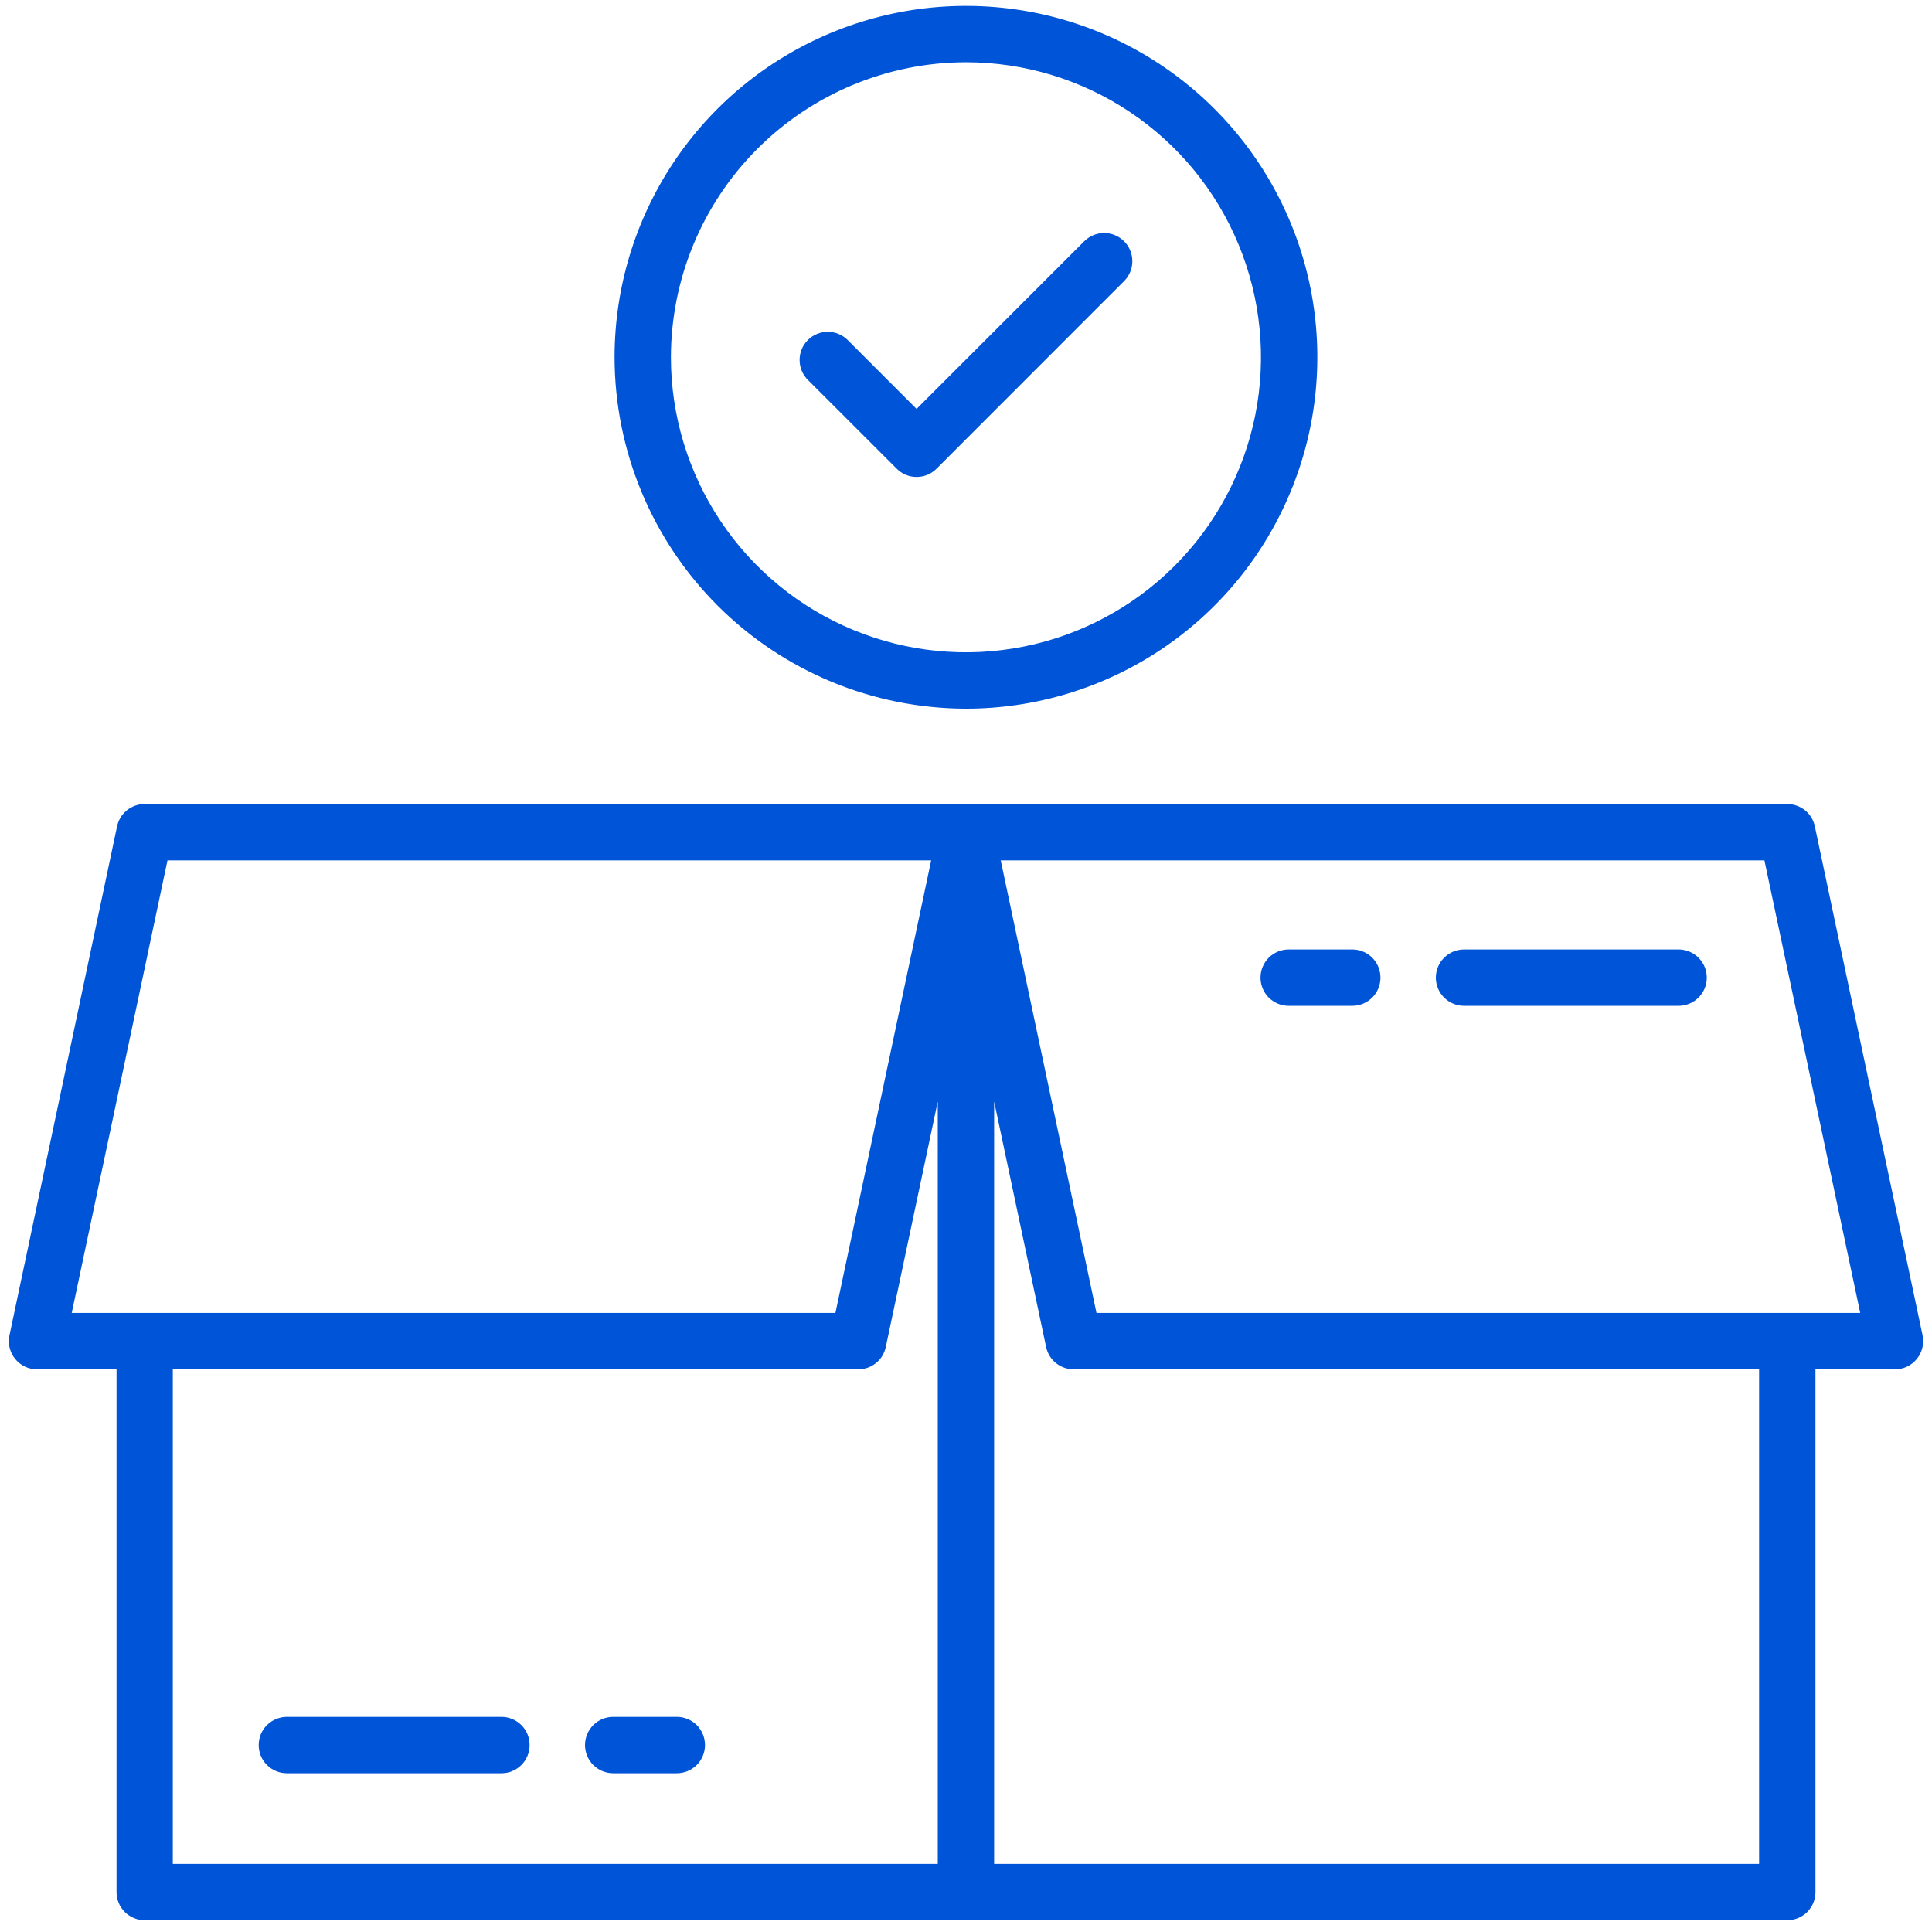 <svg width="41" height="41" viewBox="0 0 41 41" fill="none" xmlns="http://www.w3.org/2000/svg">
<path d="M40.8 28.337L38.514 17.537C38.486 17.403 38.412 17.282 38.306 17.196C38.199 17.11 38.066 17.063 37.929 17.063H3.069C2.932 17.063 2.799 17.11 2.693 17.196C2.586 17.282 2.512 17.403 2.484 17.537L0.201 28.337C0.182 28.424 0.183 28.515 0.204 28.601C0.225 28.688 0.265 28.769 0.321 28.838C0.377 28.907 0.448 28.963 0.528 29.001C0.609 29.04 0.697 29.059 0.786 29.059H2.473V40.153C2.473 40.231 2.488 40.309 2.518 40.382C2.548 40.454 2.592 40.52 2.648 40.576C2.703 40.631 2.769 40.675 2.842 40.705C2.914 40.736 2.992 40.751 3.071 40.751H37.929C38.008 40.751 38.086 40.736 38.158 40.705C38.231 40.675 38.297 40.631 38.352 40.576C38.408 40.52 38.452 40.454 38.482 40.382C38.512 40.309 38.527 40.231 38.527 40.153V29.059H40.214C40.303 29.059 40.392 29.04 40.472 29.001C40.552 28.963 40.623 28.907 40.679 28.838C40.735 28.769 40.775 28.688 40.796 28.601C40.817 28.515 40.818 28.424 40.8 28.337ZM3.554 18.259H19.761L17.729 27.863H1.522L3.554 18.259ZM3.667 29.059H18.214C18.351 29.059 18.484 29.012 18.59 28.926C18.697 28.84 18.77 28.719 18.798 28.585L19.901 23.375V39.555H3.667V29.059ZM37.331 39.555H21.097V23.375L22.2 28.585C22.228 28.719 22.302 28.84 22.408 28.926C22.515 29.012 22.648 29.059 22.785 29.059H37.331V39.555ZM23.269 27.863L21.237 18.259H37.444L39.477 27.863H23.269Z" fill="#0054D7"/>
<path d="M10.641 36.435H6.088C6.009 36.435 5.932 36.451 5.859 36.481C5.786 36.511 5.721 36.555 5.665 36.61C5.609 36.666 5.565 36.732 5.535 36.804C5.505 36.877 5.49 36.955 5.49 37.033C5.49 37.112 5.505 37.19 5.535 37.262C5.565 37.335 5.609 37.401 5.665 37.456C5.721 37.512 5.786 37.556 5.859 37.586C5.932 37.616 6.009 37.631 6.088 37.631H10.641C10.72 37.631 10.798 37.616 10.87 37.586C10.943 37.556 11.009 37.512 11.064 37.456C11.12 37.401 11.164 37.335 11.194 37.262C11.224 37.19 11.239 37.112 11.239 37.033C11.239 36.955 11.224 36.877 11.194 36.804C11.164 36.732 11.12 36.666 11.064 36.61C11.009 36.555 10.943 36.511 10.87 36.481C10.798 36.451 10.72 36.435 10.641 36.435Z" fill="#0054D7"/>
<path d="M14.363 36.435H13.013C12.854 36.435 12.702 36.498 12.59 36.61C12.478 36.722 12.415 36.875 12.415 37.033C12.415 37.192 12.478 37.344 12.59 37.456C12.702 37.568 12.854 37.631 13.013 37.631H14.363C14.521 37.631 14.674 37.568 14.786 37.456C14.898 37.344 14.961 37.192 14.961 37.033C14.961 36.875 14.898 36.722 14.786 36.61C14.674 36.498 14.521 36.435 14.363 36.435Z" fill="#0054D7"/>
<path d="M35.623 20.149H31.07C30.911 20.149 30.759 20.212 30.647 20.324C30.534 20.436 30.471 20.589 30.471 20.747C30.471 20.906 30.534 21.058 30.647 21.17C30.759 21.282 30.911 21.345 31.07 21.345H35.623C35.781 21.345 35.933 21.282 36.045 21.17C36.158 21.058 36.221 20.906 36.221 20.747C36.221 20.589 36.158 20.436 36.045 20.324C35.933 20.212 35.781 20.149 35.623 20.149Z" fill="#0054D7"/>
<path d="M28.698 20.149H27.348C27.189 20.149 27.037 20.212 26.925 20.324C26.813 20.436 26.75 20.589 26.75 20.747C26.75 20.906 26.813 21.058 26.925 21.17C27.037 21.282 27.189 21.345 27.348 21.345H28.698C28.857 21.345 29.009 21.282 29.121 21.17C29.233 21.058 29.296 20.906 29.296 20.747C29.296 20.589 29.233 20.436 29.121 20.324C29.009 20.212 28.857 20.149 28.698 20.149Z" fill="#0054D7"/>
<path d="M20.499 15.039C21.974 15.039 23.416 14.601 24.642 13.782C25.868 12.963 26.824 11.798 27.388 10.435C27.953 9.073 28.1 7.574 27.813 6.127C27.525 4.681 26.815 3.352 25.772 2.309C24.729 1.266 23.4 0.556 21.954 0.268C20.508 -0.019 19.008 0.128 17.646 0.693C16.283 1.257 15.118 2.213 14.299 3.439C13.48 4.665 13.042 6.107 13.042 7.582C13.045 9.559 13.831 11.454 15.229 12.852C16.627 14.25 18.522 15.036 20.499 15.039ZM20.499 1.321C21.737 1.321 22.948 1.688 23.977 2.376C25.007 3.064 25.809 4.042 26.283 5.186C26.757 6.33 26.881 7.589 26.64 8.803C26.398 10.018 25.802 11.133 24.926 12.009C24.051 12.884 22.935 13.481 21.721 13.722C20.506 13.964 19.247 13.84 18.103 13.366C16.959 12.892 15.982 12.09 15.293 11.06C14.606 10.03 14.238 8.82 14.238 7.582C14.24 5.922 14.9 4.331 16.074 3.157C17.248 1.983 18.839 1.323 20.499 1.321Z" fill="#0054D7"/>
<path d="M19.03 9.947C19.085 10.002 19.151 10.047 19.224 10.077C19.296 10.107 19.374 10.122 19.453 10.122C19.531 10.122 19.609 10.107 19.681 10.077C19.754 10.047 19.82 10.002 19.875 9.947L23.855 5.965C23.967 5.853 24.03 5.701 24.03 5.543C24.03 5.384 23.967 5.232 23.855 5.12C23.742 5.008 23.59 4.945 23.432 4.945C23.273 4.945 23.121 5.008 23.009 5.12L19.451 8.678L17.989 7.216C17.934 7.161 17.868 7.117 17.795 7.087C17.723 7.057 17.645 7.041 17.566 7.041C17.488 7.041 17.41 7.057 17.338 7.087C17.265 7.117 17.199 7.161 17.144 7.216C17.088 7.272 17.044 7.338 17.014 7.41C16.984 7.483 16.969 7.56 16.969 7.639C16.969 7.717 16.984 7.795 17.014 7.868C17.044 7.94 17.088 8.006 17.144 8.062L19.03 9.947Z" fill="#0054D7"/>
</svg>
